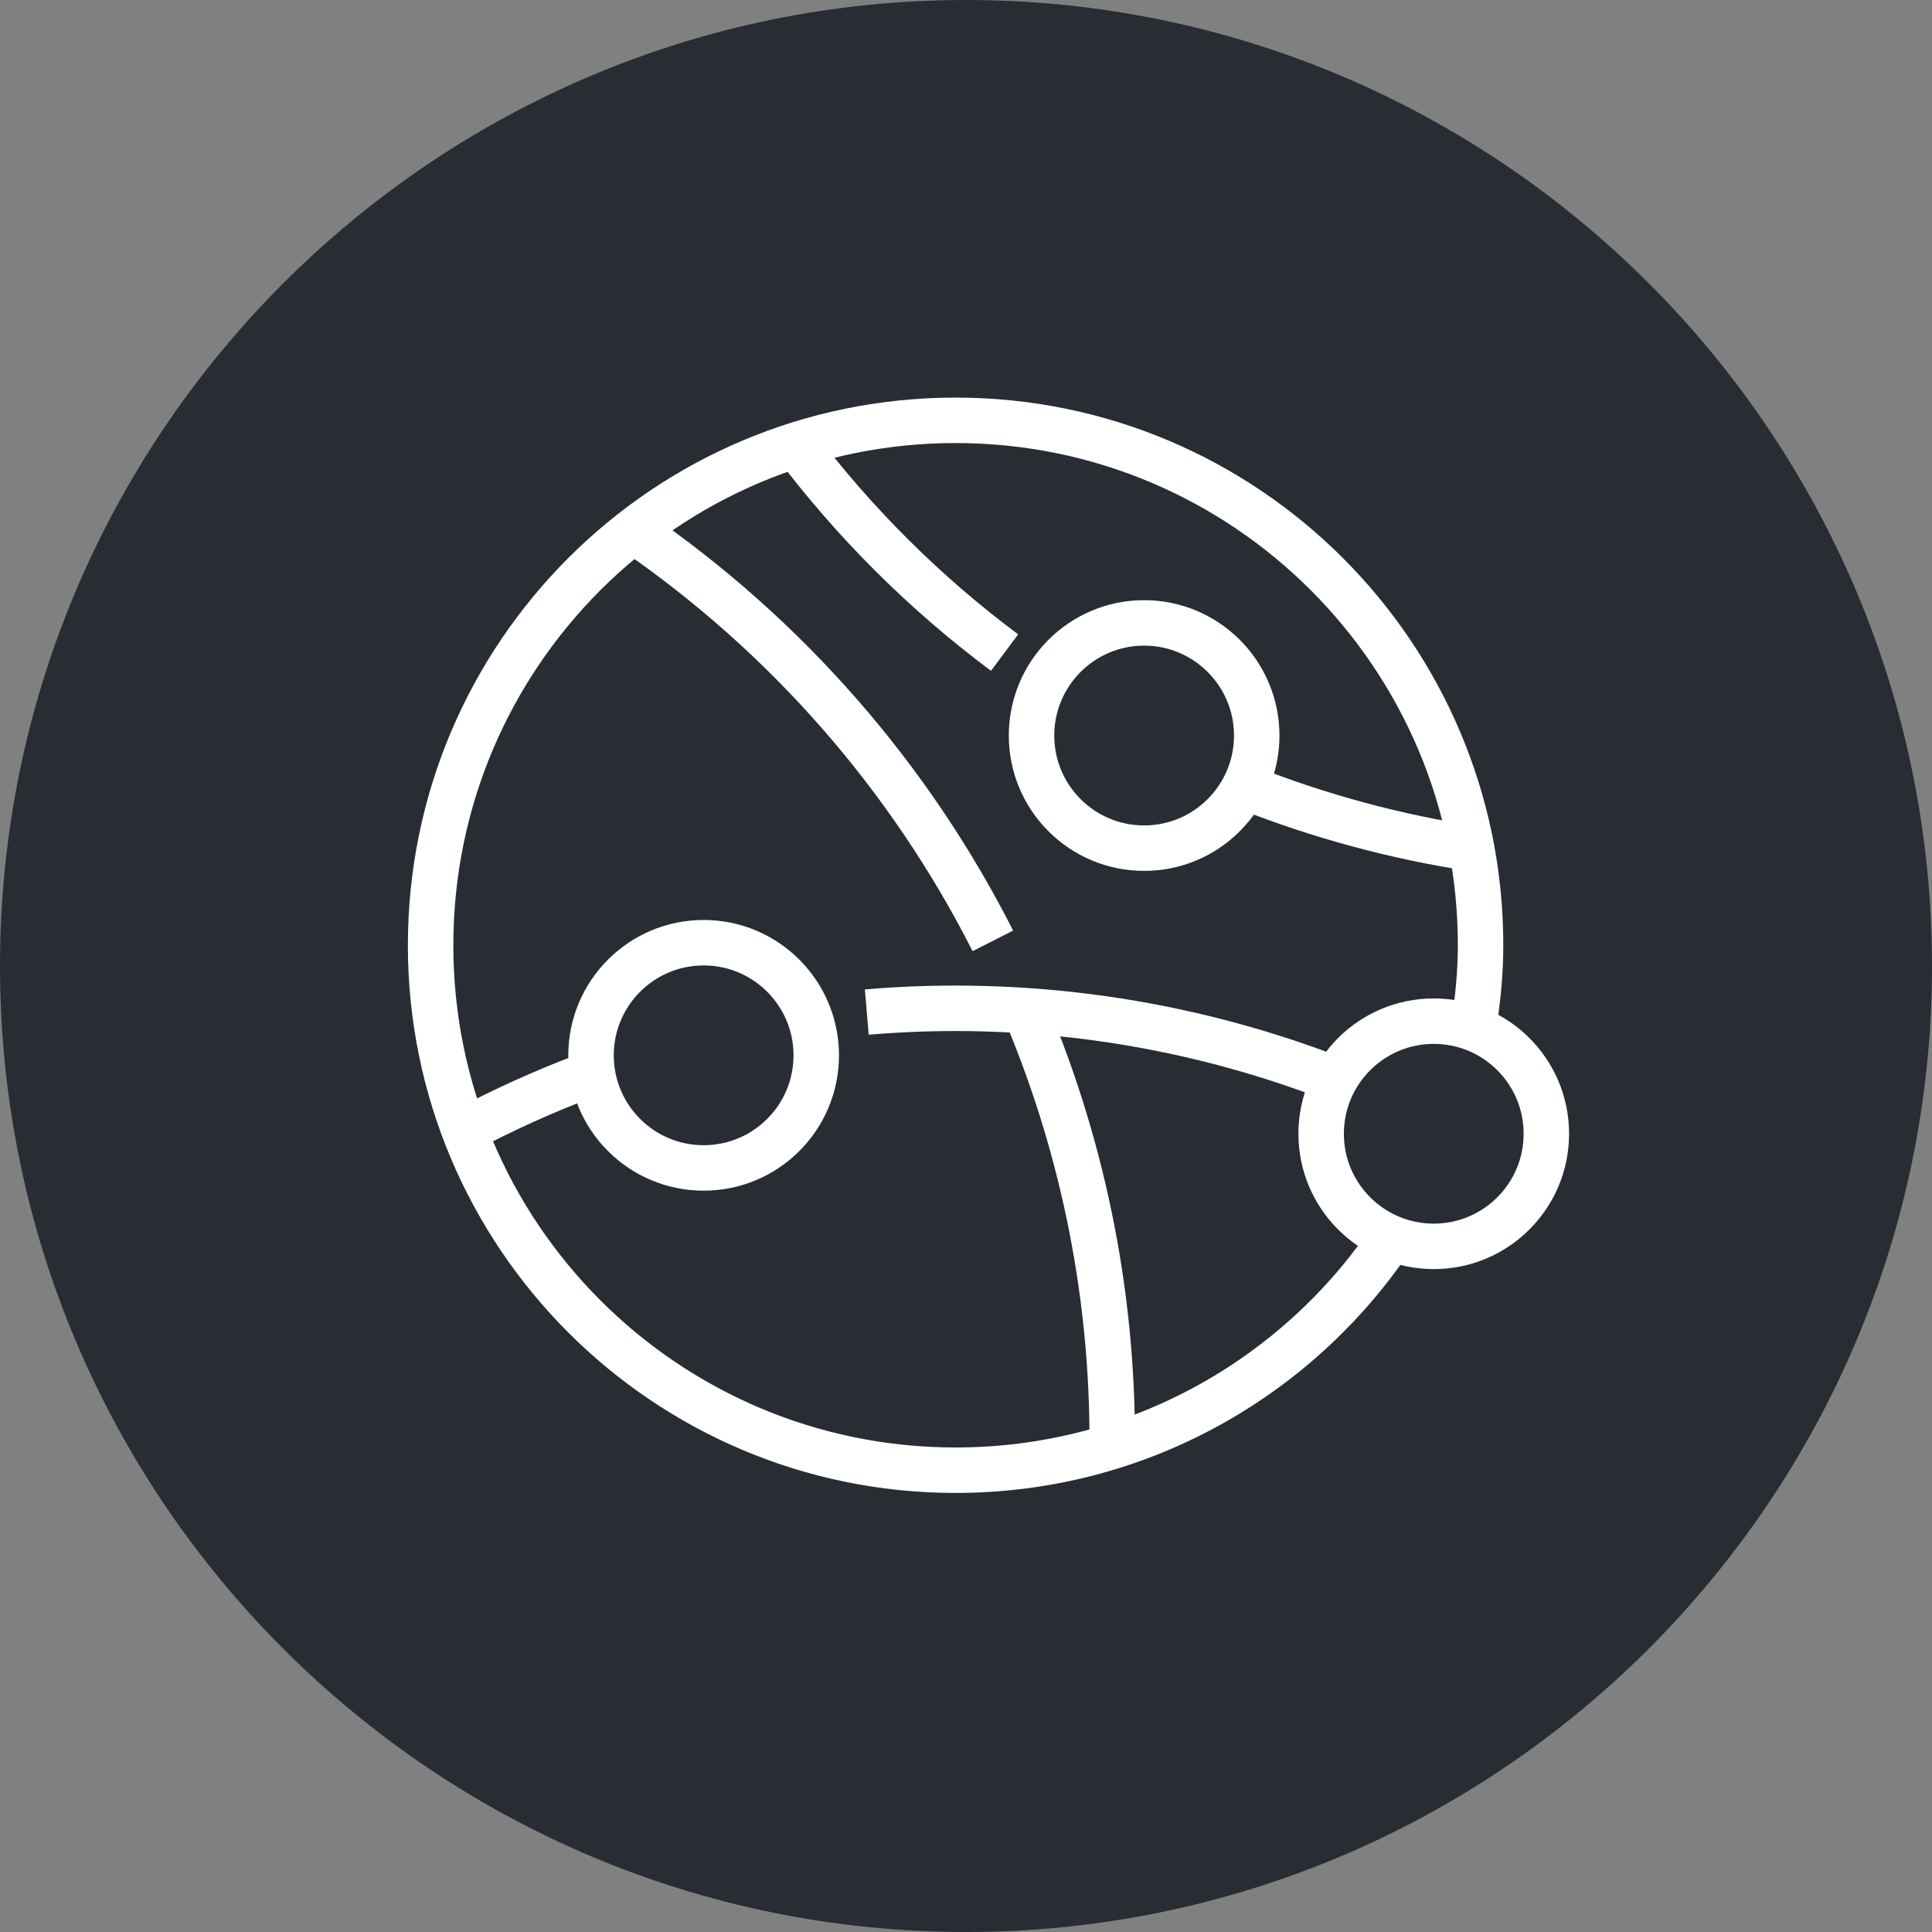 <?xml version="1.0" encoding="utf-8"?>
<!-- Generator: Adobe Illustrator 16.0.0, SVG Export Plug-In . SVG Version: 6.00 Build 0)  -->
<!DOCTYPE svg PUBLIC "-//W3C//DTD SVG 1.1//EN" "http://www.w3.org/Graphics/SVG/1.1/DTD/svg11.dtd">
<svg version="1.1" xmlns="http://www.w3.org/2000/svg" xmlns:xlink="http://www.w3.org/1999/xlink" x="0px" y="0px" width="170px"
	 height="170px" viewBox="0 0 170 170" enable-background="new 0 0 170 170" xml:space="preserve">
<rect x="0" y="0" width="170" height="170" fill="#808080" stroke="none"/>
<g id="Background">
</g>
<g id="Circle">
	<g>
		<path fill="#282D33" d="M85,170c-46.869,0-85-38.131-85-85S38.131,0,85,0s85,38.131,85,85S131.869,170,85,170z"/>
	</g>
</g>
<g id="TEXT">
</g>
<g id="Icons">
	<g>
		<path fill="none" stroke="#FFFFFF" stroke-width="4" d="M129.637,90.517c0.387-2.398,0.641-4.836,0.641-7.341
			c0-25.512-20.686-46.191-46.195-46.191c-25.512,0-46.193,20.68-46.193,46.191c0,25.509,20.682,46.19,46.193,46.19
			c15.975,0,30.053-8.108,38.348-20.432"/>
		<path fill="none" stroke="#FFFFFF" stroke-width="4" d="M76.27,89.052c13.813-1.17,27.822,0.774,40.955,5.827"/>
		<path fill="none" stroke="#FFFFFF" stroke-width="4" d="M40.924,99.442c3.371-1.786,6.828-3.35,10.348-4.69"/>
		<path fill="none" stroke="#FFFFFF" stroke-width="4" d="M89.844,88.062c5.262,12.119,8.068,25.354,8.023,38.951"/>
		<path fill="none" stroke="#FFFFFF" stroke-width="4" d="M55.643,46.623c13.645,9.34,24.455,21.846,31.721,36.165"/>
		<path fill="none" stroke="#FFFFFF" stroke-width="4" d="M88.395,57.422c-6.973-5.198-13.236-11.409-18.564-18.501"/>
		<path fill="none" stroke="#FFFFFF" stroke-width="4" d="M129.748,74.697c-6.926-1.048-13.66-2.879-20.092-5.418"/>
		<path fill="none" stroke="#FFFFFF" stroke-width="4" d="M110.582,64.722c0,5.471-4.441,9.909-9.908,9.909
			c-5.473,0-9.908-4.438-9.908-9.909s4.436-9.912,9.908-9.912C106.141,54.81,110.582,59.251,110.582,64.722z"/>
		<circle fill="none" stroke="#FFFFFF" stroke-width="4" cx="126.158" cy="99.762" r="9.908"/>
		<path fill="none" stroke="#FFFFFF" stroke-width="4" d="M71.824,92.86c0,5.473-4.438,9.909-9.91,9.909
			c-5.471,0-9.908-4.437-9.908-9.909c0-5.47,4.438-9.91,9.908-9.91C67.387,82.95,71.824,87.391,71.824,92.86z"/>
	</g>
</g>
</svg>

